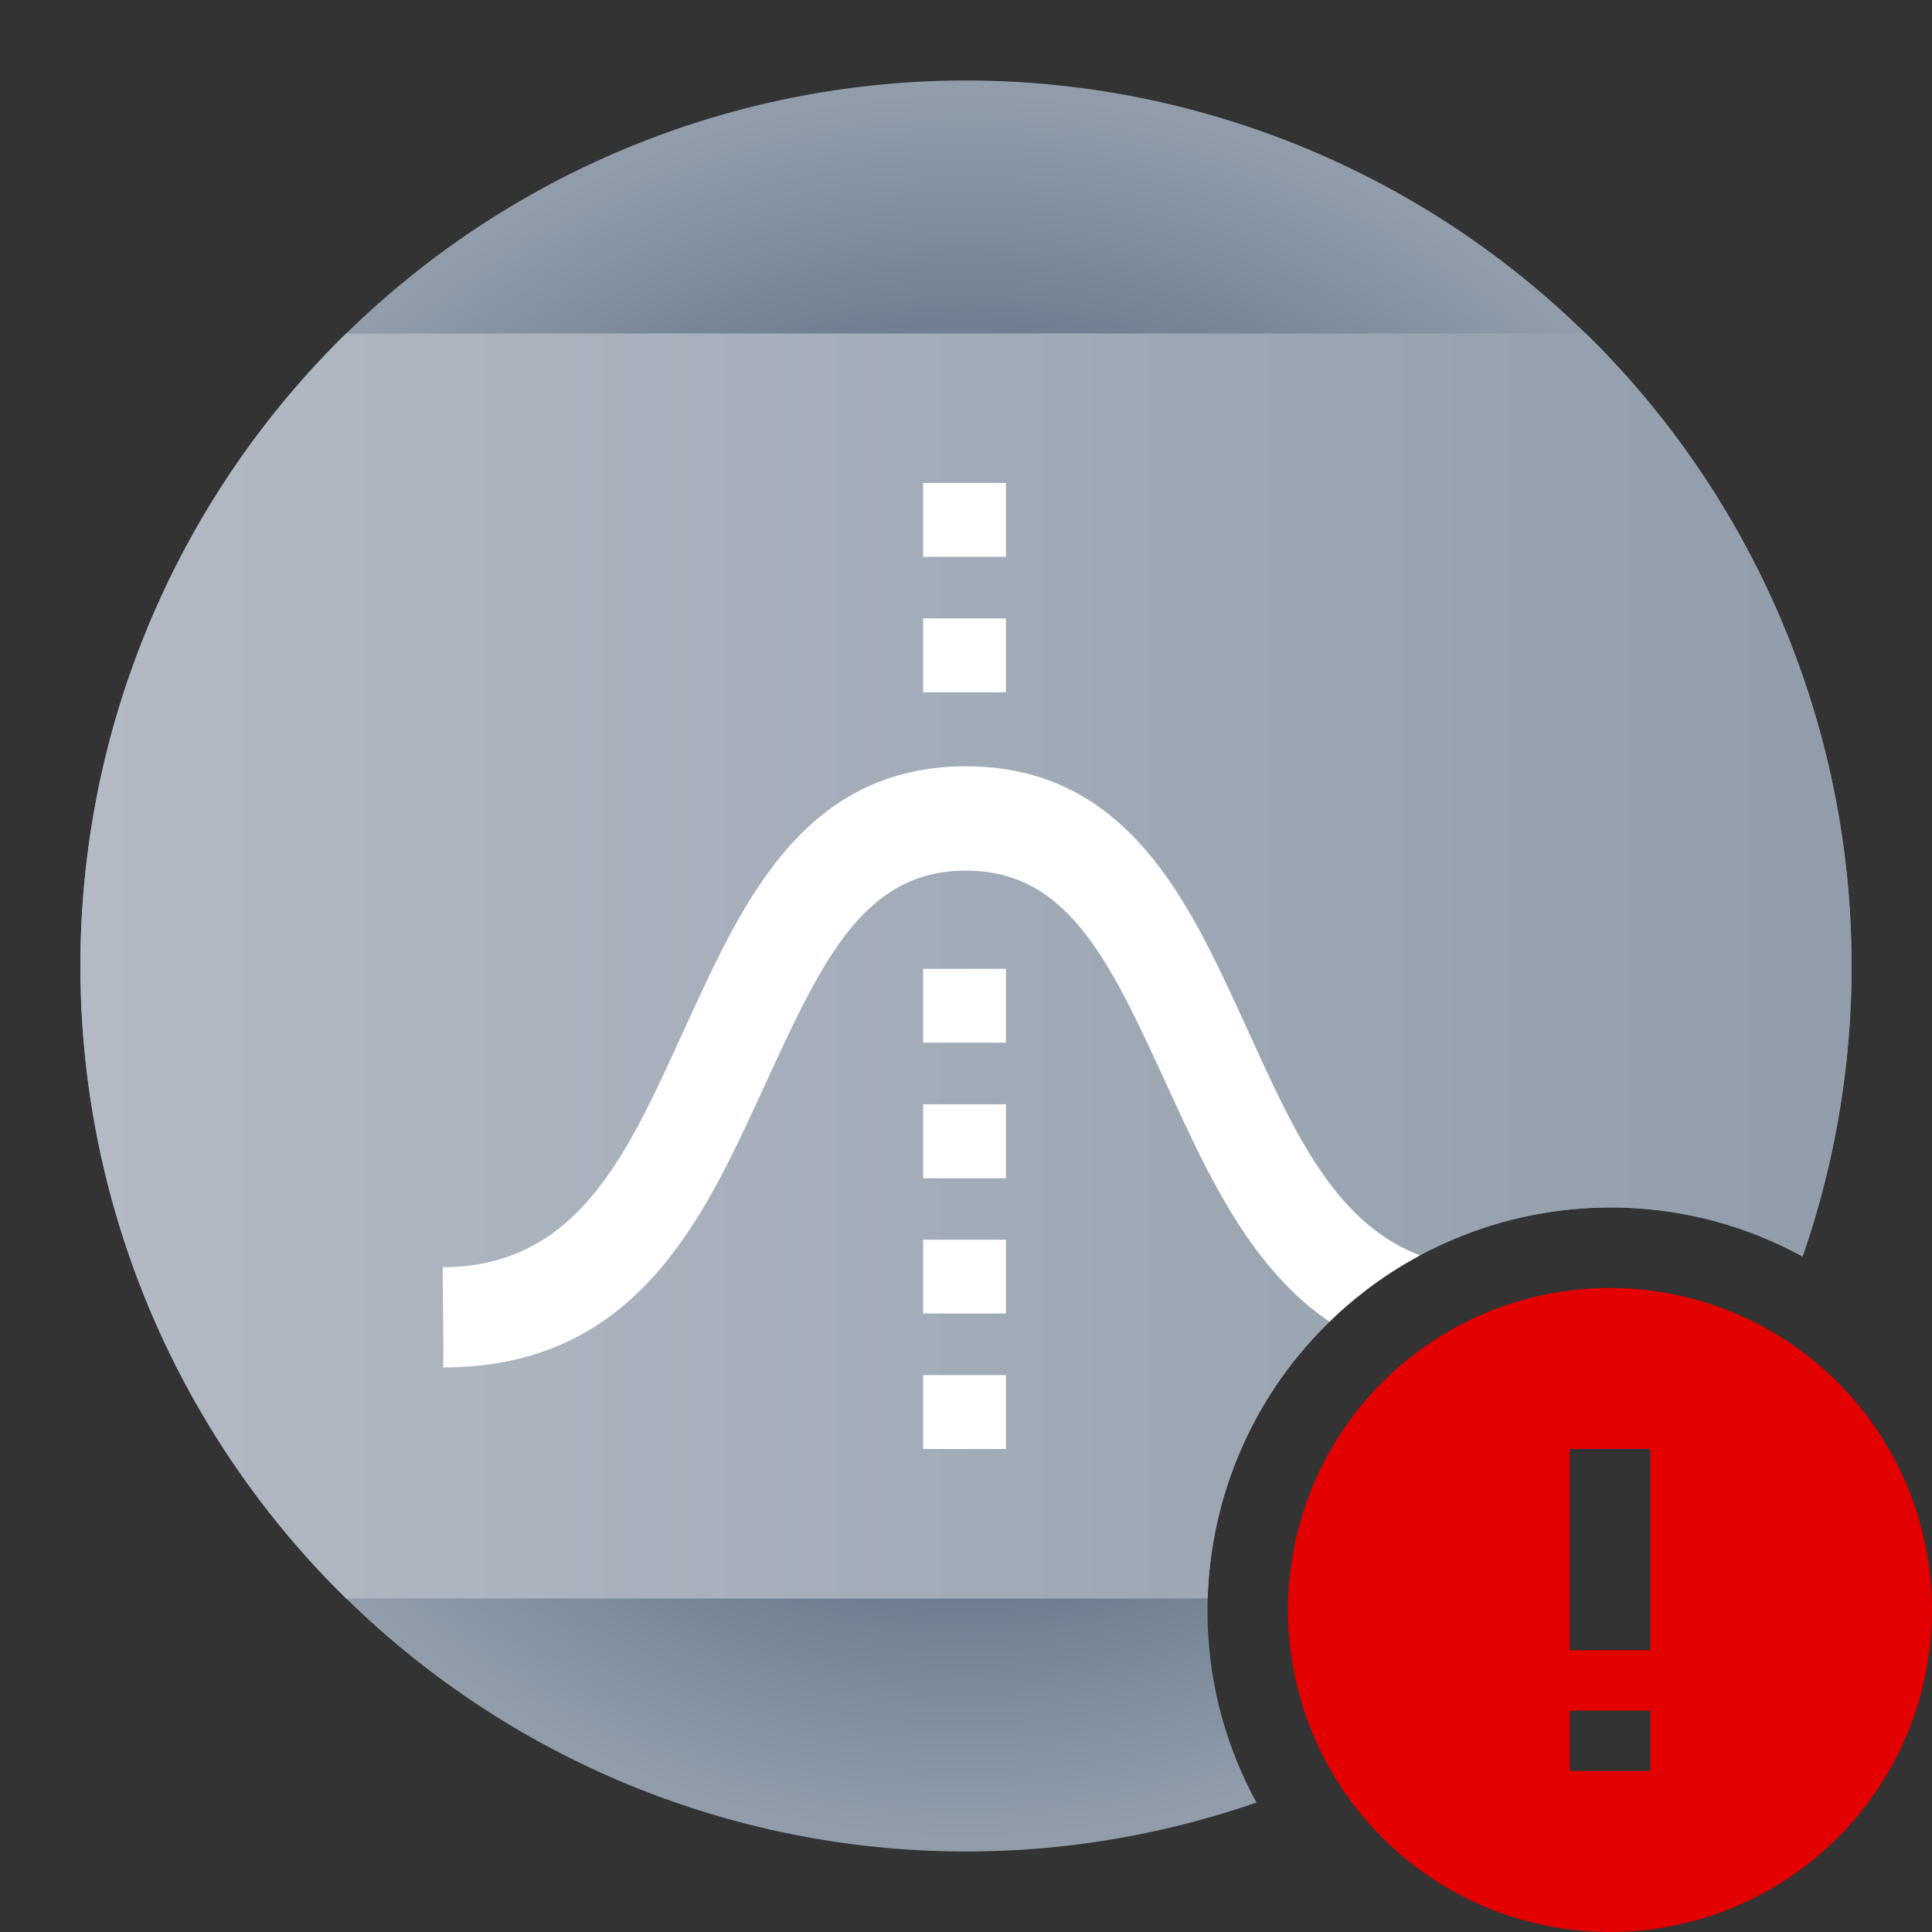 <svg id="app-sdat" xmlns="http://www.w3.org/2000/svg" xmlns:xlink="http://www.w3.org/1999/xlink" width="48" height="48" viewBox="0 0 48 48">
  <rect x="0" y="0" width="48" height="48" fill="#333333" stroke="none"/>
  <defs>
    <clipPath id="clip-path">
      <path id="Subtraction_1" data-name="Subtraction 1" d="M319.916,368.142h-34v-48h48v34a10.1,10.1,0,0,0-3.458-2.911,9.89,9.89,0,0,0-4.542-1.089,10.011,10.011,0,0,0-10,10,9.91,9.91,0,0,0,1.089,4.543A10.091,10.091,0,0,0,319.916,368.142Z" transform="translate(-285.916 -320.142)" fill="#030504"/>
    </clipPath>
    <radialGradient id="radial-gradient" cx="0.5" cy="0.5" r="0.5" gradientUnits="objectBoundingBox">
      <stop offset="0" stop-color="#314862"/>
      <stop offset="0.719" stop-color="#6e7e90"/>
      <stop offset="1" stop-color="#919dab"/>
    </radialGradient>
    <linearGradient id="linear-gradient" y1="0.5" x2="1" y2="0.5" gradientUnits="objectBoundingBox">
      <stop offset="0" stop-color="#b3bac5"/>
      <stop offset="1" stop-color="#919dab"/>
    </linearGradient>
  </defs>
  <g id="Group_15412" data-name="Group 15412" transform="translate(0 0)">
    <rect id="Rectangle_31819" data-name="Rectangle 31819" width="48" height="48" transform="translate(0 0)" fill="none"/>
    <g id="Mask_Group_18553" data-name="Mask Group 18553" clip-path="url(#clip-path)">
      <g id="Group_18809" data-name="Group 18809" transform="translate(-739 -148)">
        <path id="Path_7883" data-name="Path 7883" d="M44.961,38.1c-4.767,0-6.438-3.626-7.911-6.824-1.448-3.144-2.469-5.52-5.081-5.52s-3.633,2.376-5.081,5.52c-1.474,3.2-3.144,6.824-7.911,6.824.034.013-.019-2.46,0-2.492,3.495,0,4.7-3.1,6.105-6.143,1.345-2.92,2.869-6.3,6.887-6.3s5.542,3.378,6.887,6.3c1.4,3.041,2.61,6.143,6.105,6.143C44.961,35.609,44.988,38.116,44.961,38.1ZM32.966,16.125H30.908V17.96h2.058Zm0,3.365H30.908v1.835h2.058Zm0,8.706H30.908v1.835h2.058Zm0,3.365H30.908V33.4h2.058Zm0,3.365H30.908V36.76h2.058Zm0,3.365H30.908v1.835h2.058Z" transform="translate(728.027 143.875)" fill="#fff"/>
        <path id="Path_7888" data-name="Path 7888" d="M22,0A22,22,0,1,1,0,22,22,22,0,0,1,22,0Z" transform="translate(741 150)" fill="url(#radial-gradient)"/>
        <g id="Group_18770" data-name="Group 18770" transform="translate(741 156.285)">
          <g id="Mask_Group_18545" data-name="Mask Group 18545" transform="translate(0 0)">
            <path id="Intersection_1" data-name="Intersection 1" d="M6.6,31.429A22,22,0,0,1,6.6,0H37.4a22,22,0,0,1,0,31.429Z" transform="translate(0 0)" fill="url(#linear-gradient)"/>
          </g>
          <path id="Path_7883-2" data-name="Path 7883" d="M44.961,38.1c-4.767,0-6.438-3.626-7.911-6.824-1.448-3.144-2.469-5.52-5.081-5.52s-3.633,2.376-5.081,5.52c-1.474,3.2-3.144,6.824-7.911,6.824.034.013-.019-2.46,0-2.492,3.495,0,4.7-3.1,6.105-6.143,1.345-2.92,2.869-6.3,6.887-6.3s5.542,3.378,6.887,6.3c1.4,3.041,2.61,6.143,6.105,6.143C44.961,35.609,44.988,38.116,44.961,38.1ZM32.966,16.125H30.908V17.96h2.058Zm0,3.365H30.908v1.835h2.058Zm0,8.706H30.908v1.835h2.058Zm0,3.365H30.908V33.4h2.058Zm0,3.365H30.908V36.76h2.058Zm0,3.365H30.908v1.835h2.058Z" transform="translate(-9.973 -12.411)" fill="#fff"/>
        </g>
      </g>
    </g>
  </g>
  <path id="Path_10218" data-name="Path 10218" d="M10,18a8,8,0,1,1,8-8A8,8,0,0,1,10,18ZM11,6H9v5h2Zm0,6.5H9V14h2Z" transform="translate(30 30)" fill="#e30000"/>
</svg>
